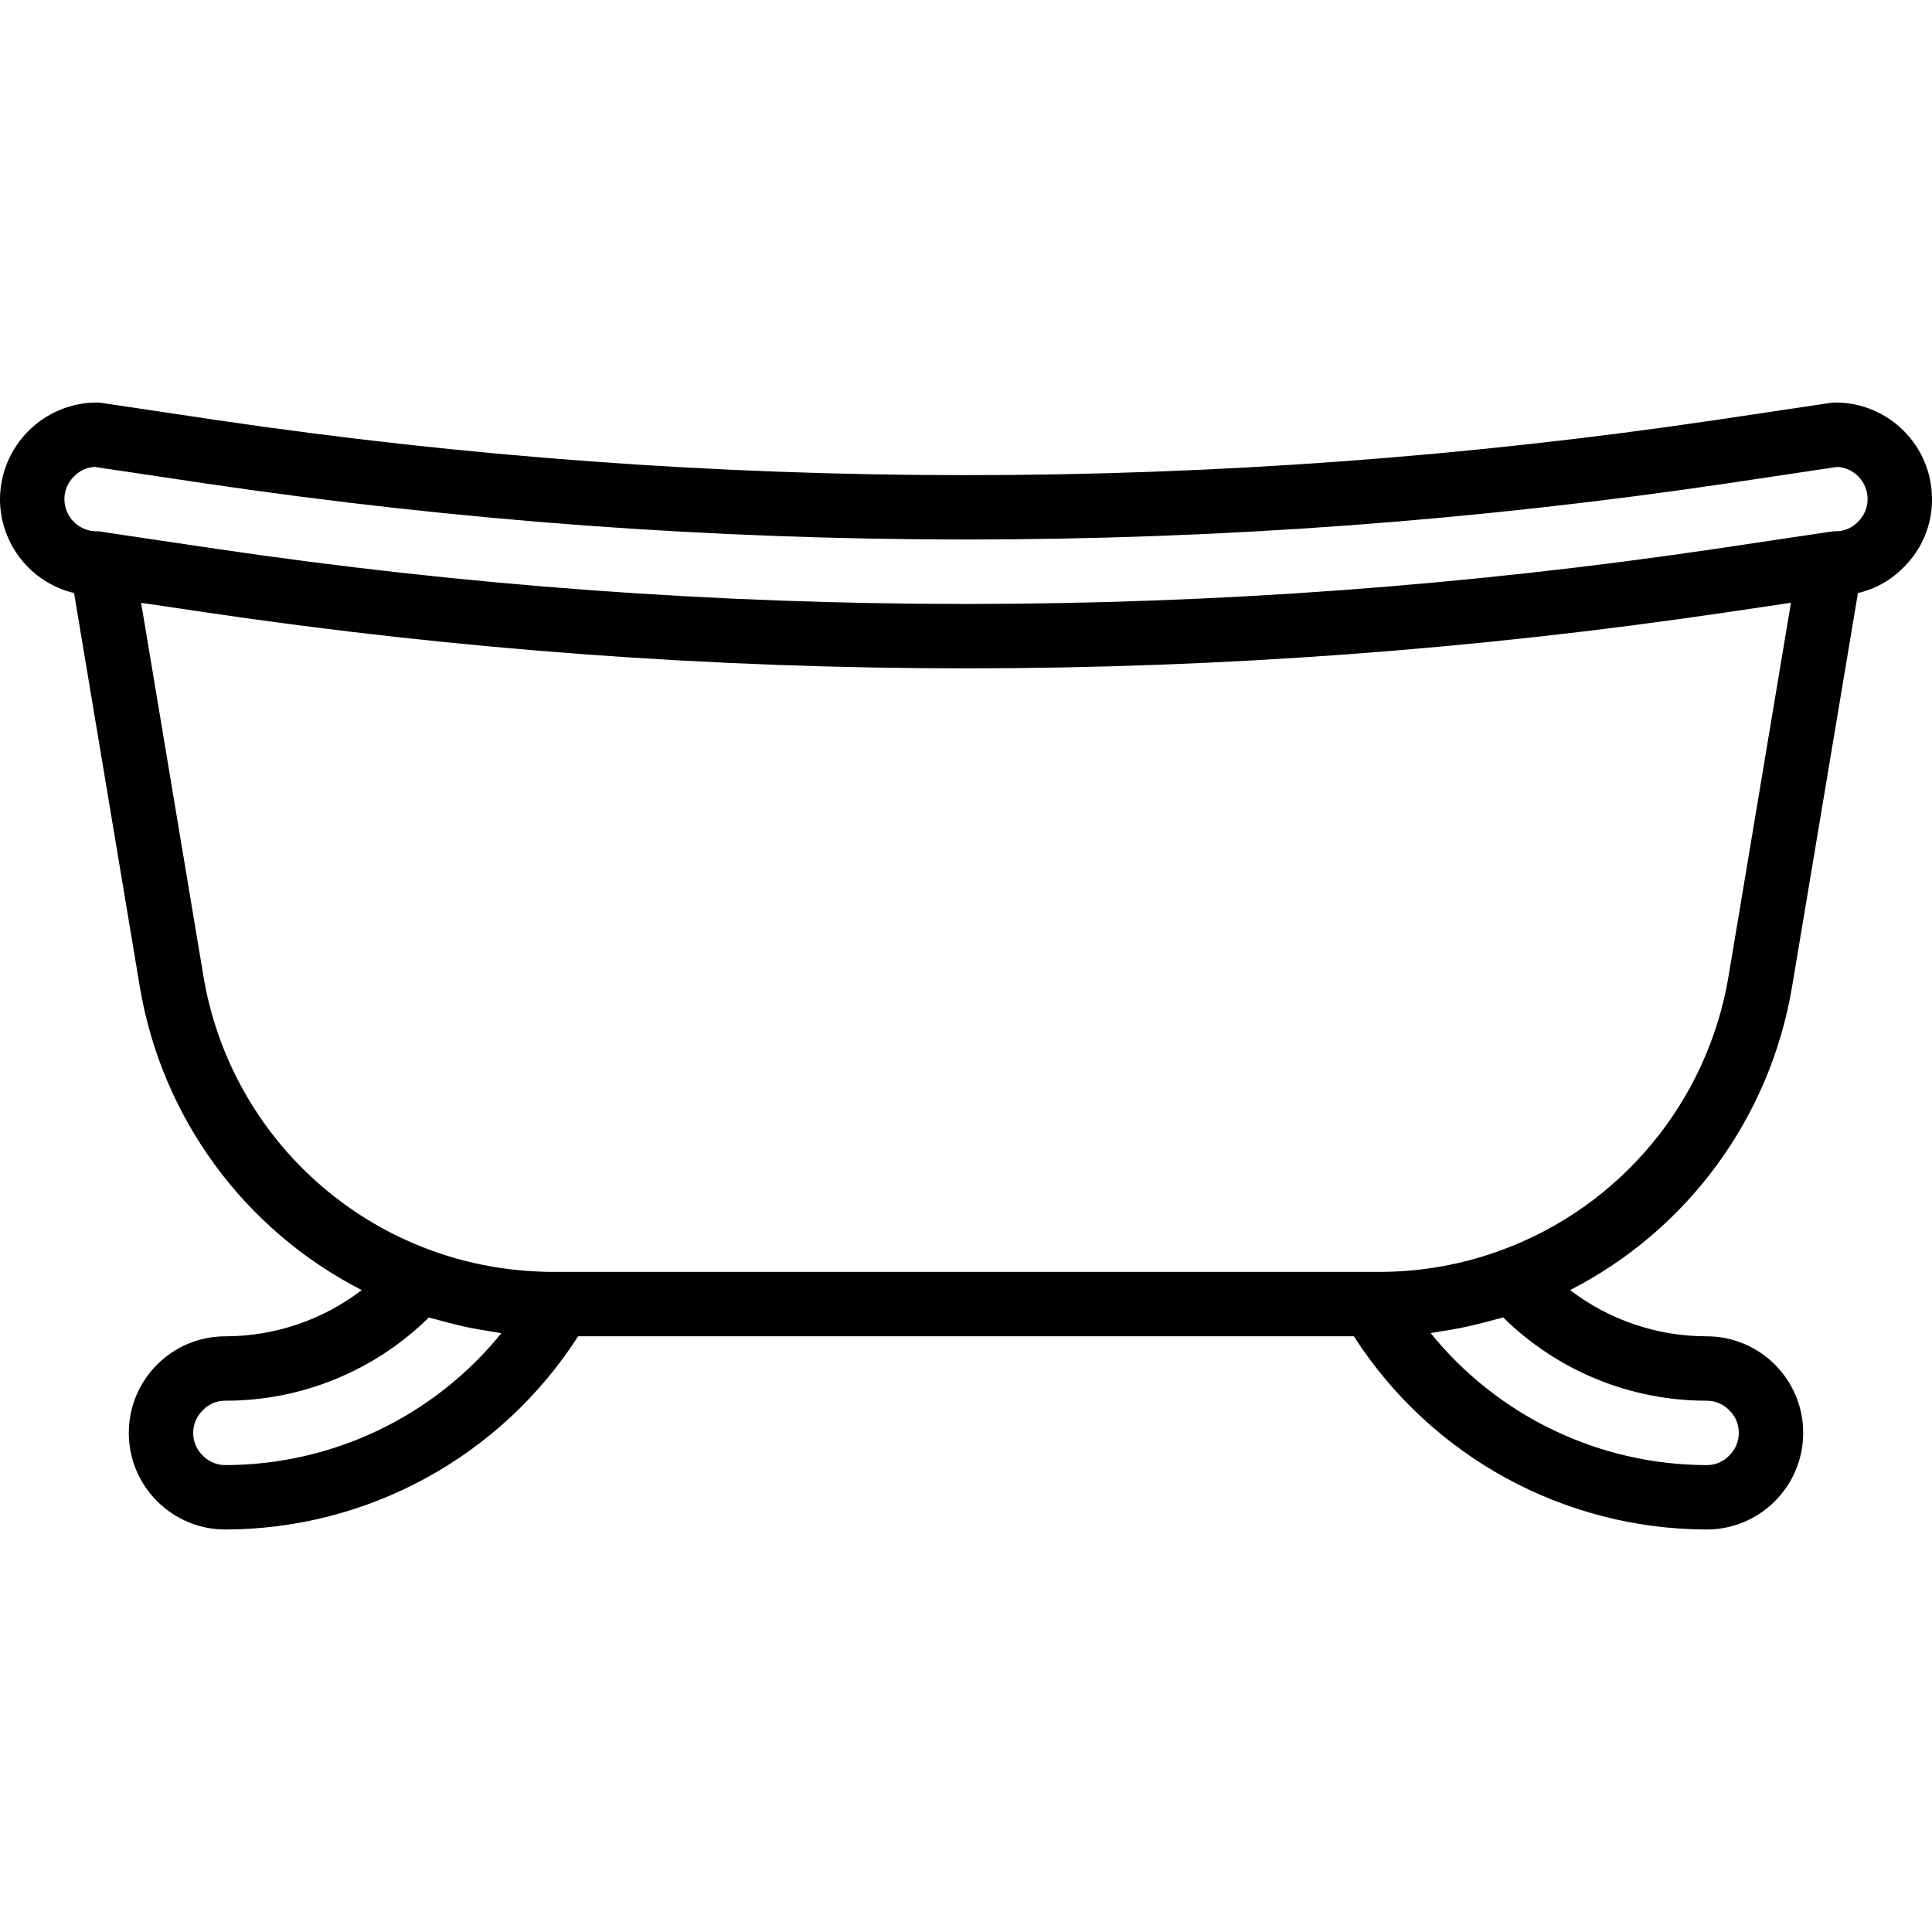 <?xml version="1.0" encoding="iso-8859-1"?>
<!-- Generator: Adobe Illustrator 19.0.0, SVG Export Plug-In . SVG Version: 6.00 Build 0)  -->
<svg version="1.1" id="Capa_1" xmlns="http://www.w3.org/2000/svg" xmlns:xlink="http://www.w3.org/1999/xlink" x="0px" y="0px"
	 viewBox="0 0 480.001 480.001" style="enable-background:new 0 0 480.001 480.001;" xml:space="preserve">
<g>
	<g>
		<path d="M456,100c-0.394-0.003-0.787,0.026-1.176,0.088l-28.392,4.24c-123.612,18.296-249.244,18.296-372.856,0l-28.4-4.24
			C24.787,100.027,24.394,99.997,24,100c-13.224,0.074-23.926,10.776-24,24c0.001,11.097,7.609,20.747,18.4,23.336l16.32,97.728
			c5.401,32.465,25.858,60.455,55.152,75.456C80.149,327.964,68.245,331.998,56,332c-13.255,0-24,10.745-24,24s10.745,24,24,24
			c35.469-0.073,68.473-18.151,87.632-48h192.736c19.159,29.849,52.163,47.927,87.632,48c13.255,0,24-10.745,24-24s-10.745-24-24-24
			c-12.258,0.004-24.177-4.031-33.912-11.48c29.294-14.999,49.754-42.984,55.16-75.448h0l16.352-97.736
			c4.291-0.986,8.208-3.182,11.288-6.328c4.59-4.463,7.159-10.606,7.112-17.008C480,110.746,469.255,100,456,100z M56,364
			c-2.158,0.005-4.222-0.88-5.704-2.448c-1.484-1.465-2.312-3.467-2.296-5.552c-0.004-2.157,0.885-4.219,2.456-5.696
			c1.455-1.495,3.458-2.328,5.544-2.304c18.907,0.026,37.064-7.398,50.536-20.664c0.584,0.176,1.184,0.288,1.768,0.456
			c1.52,0.448,3.048,0.8,4.584,1.208s2.888,0.688,4.344,0.976s3.104,0.552,4.656,0.8c0.896,0.136,1.776,0.344,2.672,0.456
			C107.807,351.921,82.622,363.958,56,364z M424,348c2.158-0.007,4.223,0.879,5.704,2.448c1.484,1.465,2.312,3.467,2.296,5.552
			c0.003,2.155-0.882,4.215-2.448,5.696c-1.459,1.493-3.465,2.325-5.552,2.304c-26.627-0.05-51.813-12.099-68.56-32.8
			c0.896-0.112,1.776-0.32,2.672-0.448c1.552-0.24,3.096-0.488,4.64-0.8c1.544-0.312,2.928-0.624,4.392-0.984
			c1.464-0.36,3.024-0.752,4.52-1.184c0.6-0.176,1.208-0.288,1.8-0.472C386.93,340.591,405.088,348.024,424,348z M429.472,242.456
			c-5.196,31.19-26.727,57.195-56.4,68.12h0c-9.732,3.595-20.025,5.431-30.4,5.424H137.36c-2.832,0-5.64-0.16-8.432-0.424
			c-39.695-3.777-71.877-33.798-78.4-73.136l-15.464-92.68l16.16,2.4c62.5,9.246,125.596,13.888,188.776,13.888
			c63.189-0.001,126.292-4.646,188.8-13.896l16.16-2.4L429.472,242.456z M461.552,129.696c-1.459,1.493-3.465,2.325-5.552,2.304
			c-0.464,0-0.927,0.04-1.384,0.12l-28.184,4.208c-123.615,18.296-249.249,18.296-372.864,0l-26.968-4l-1.216-0.216
			c-0.457-0.077-0.92-0.114-1.384-0.112c-4.418,0-8-3.582-8-8c-0.004-2.156,0.885-4.218,2.456-5.696
			c1.333-1.375,3.136-2.197,5.048-2.304l27.72,4.136c125.185,18.532,252.415,18.532,377.6,0L456.496,116
			c4.223,0.262,7.512,3.768,7.504,8C464.003,126.155,463.118,128.216,461.552,129.696z"/>
	</g>
</g>
<g>
</g>
<g>
</g>
<g>
</g>
<g>
</g>
<g>
</g>
<g>
</g>
<g>
</g>
<g>
</g>
<g>
</g>
<g>
</g>
<g>
</g>
<g>
</g>
<g>
</g>
<g>
</g>
<g>
</g>
</svg>

